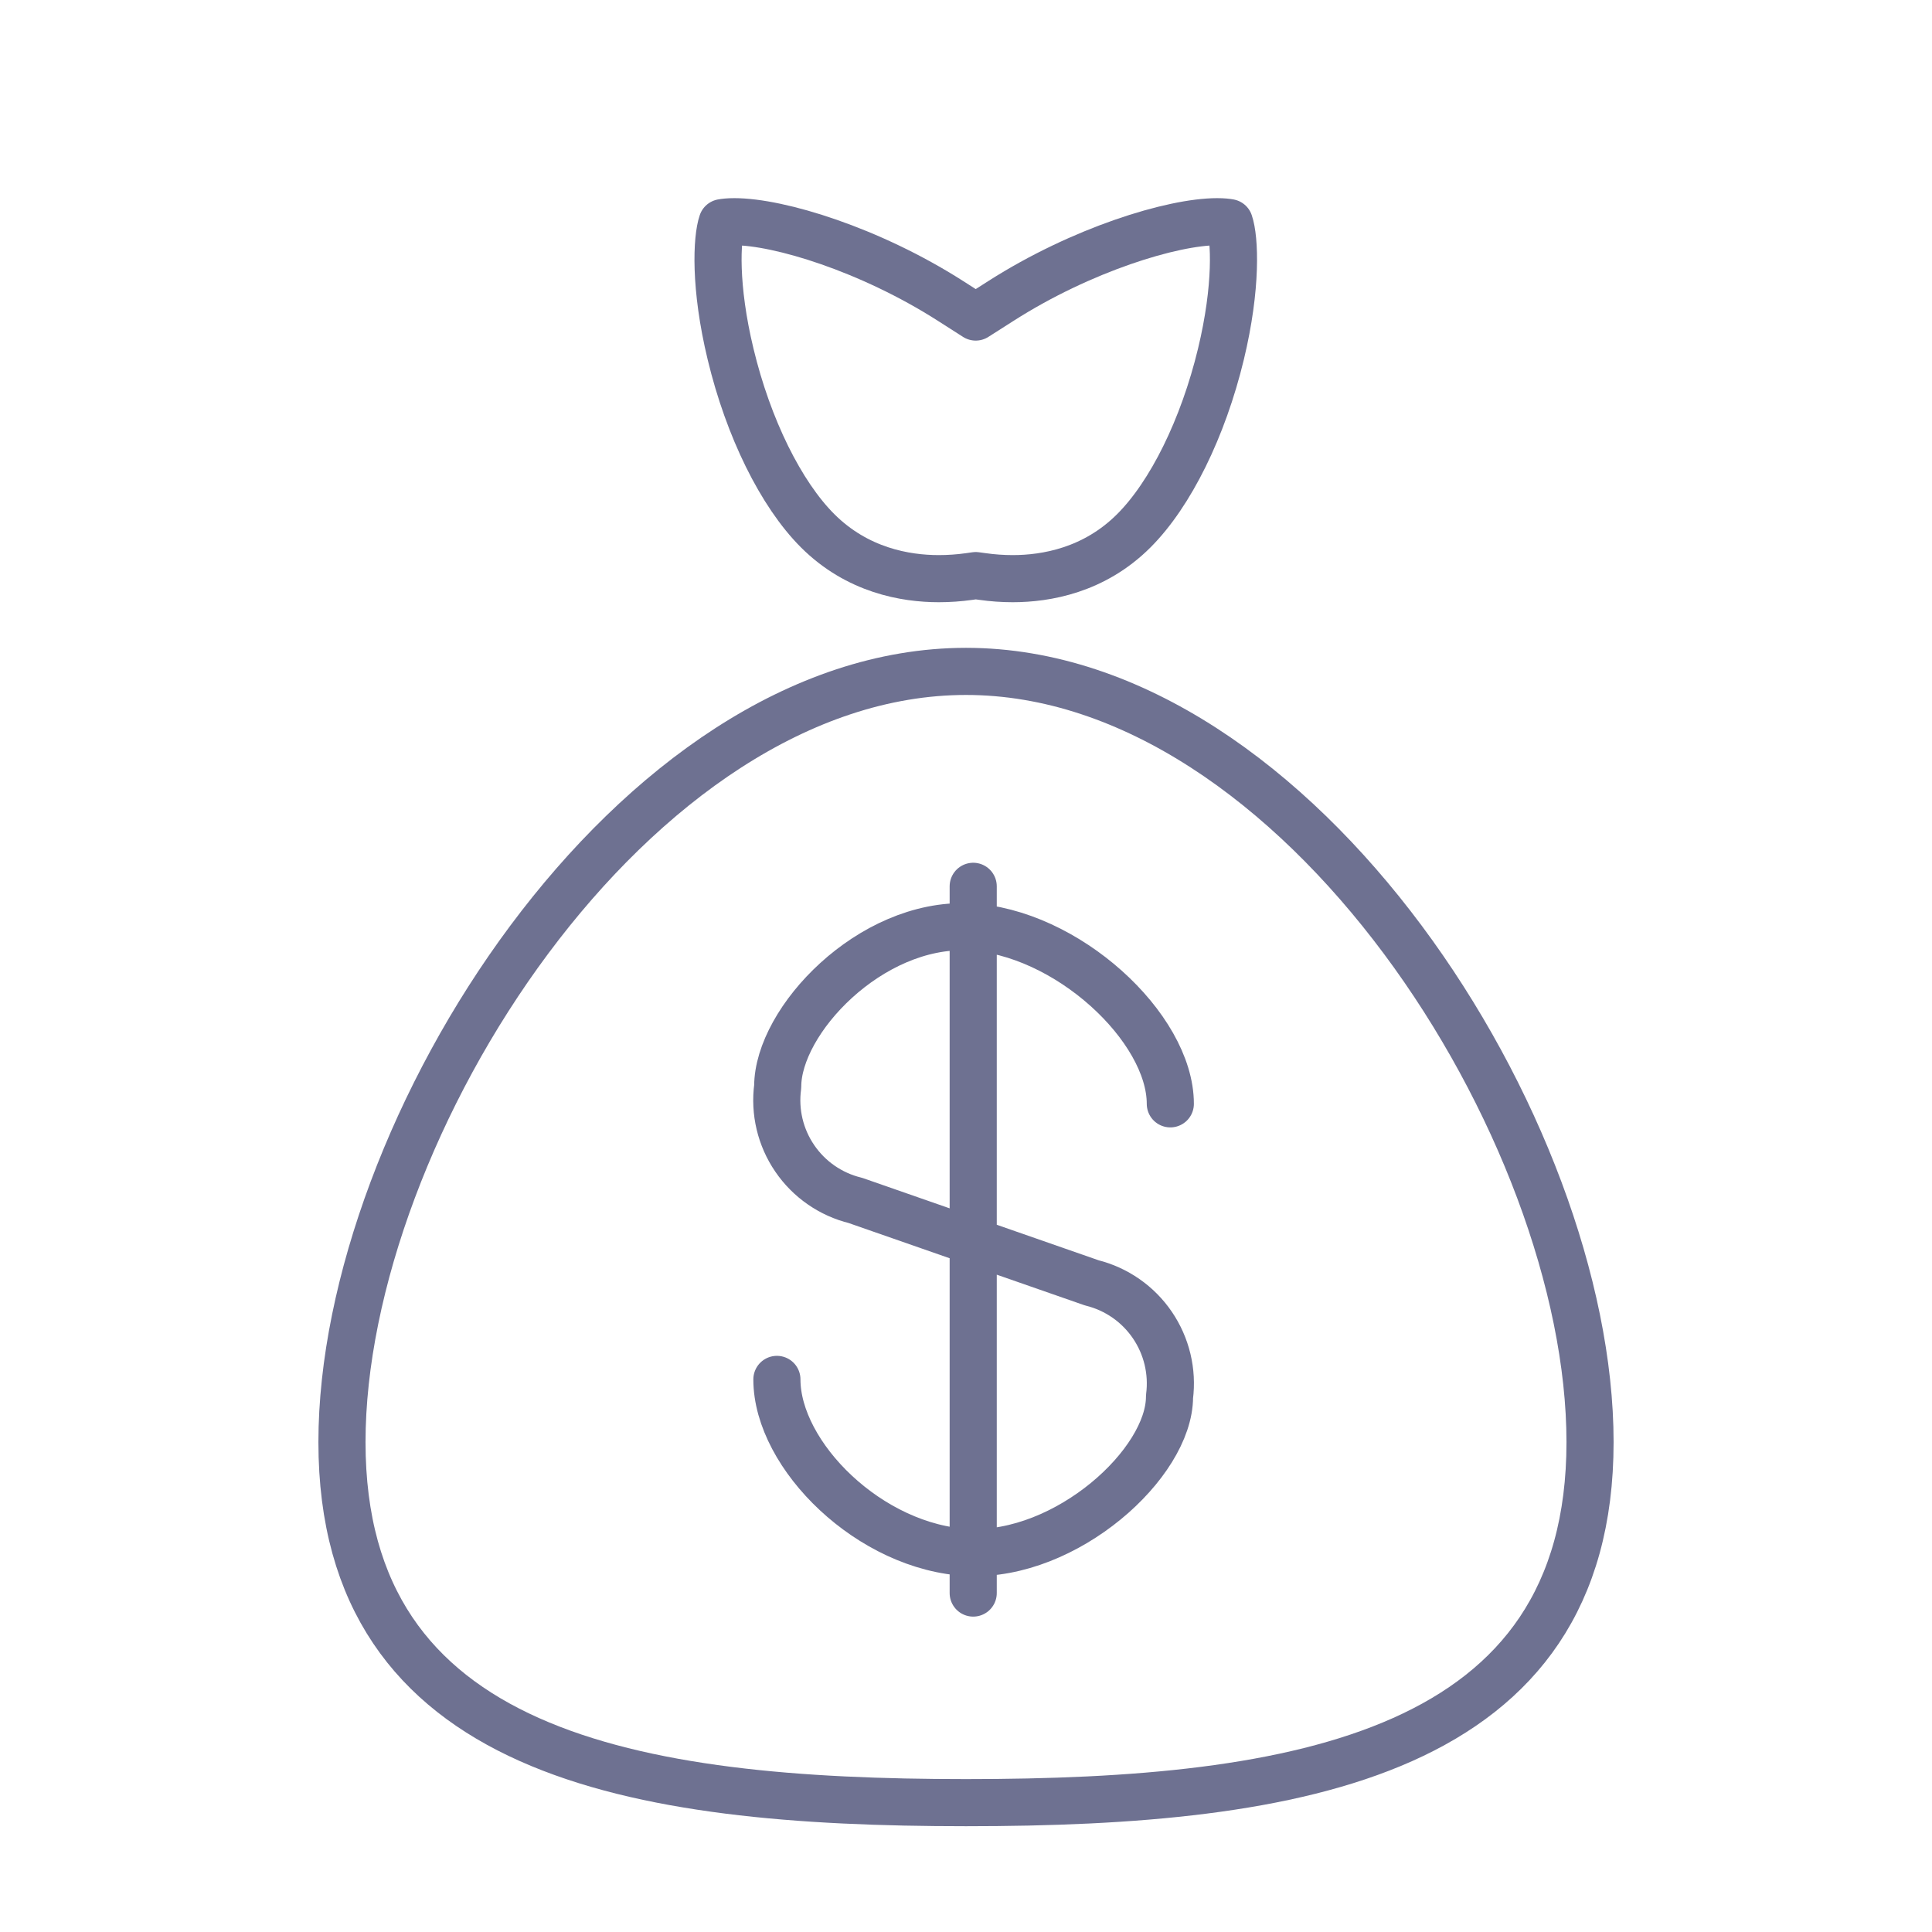 <svg width="41" height="41" viewBox="0 0 41 41" fill="none" xmlns="http://www.w3.org/2000/svg">
<path d="M20.653 18.809V33.807M16.487 29.273C16.487 30.89 18.467 32.854 20.55 32.946C22.633 33.038 24.819 31.056 24.819 29.64C24.888 29.105 24.758 28.564 24.454 28.118C24.15 27.672 23.692 27.354 23.169 27.224L18.153 25.475C17.629 25.347 17.17 25.029 16.866 24.583C16.561 24.137 16.432 23.594 16.504 23.058C16.504 21.659 18.467 19.578 20.551 19.669C22.635 19.76 24.836 21.808 24.836 23.425M20.5 14.248C27.556 14.248 33.743 23.974 33.743 30.604C33.743 37.233 27.556 38.255 20.5 38.255C13.444 38.255 7.257 37.233 7.257 30.604C7.257 23.974 13.444 14.248 20.5 14.248ZM19.923 12.28C20.135 12.28 20.351 12.265 20.566 12.235L20.706 12.215L20.846 12.234C21.063 12.265 21.28 12.28 21.491 12.28C22.2 12.28 23.221 12.104 24.061 11.264C24.842 10.484 25.532 9.082 25.91 7.515C26.256 6.079 26.205 5.059 26.09 4.725C26.038 4.715 25.954 4.705 25.831 4.705C24.883 4.705 22.953 5.294 21.244 6.385L20.706 6.728L20.168 6.384C18.461 5.294 16.532 4.705 15.583 4.705C15.46 4.705 15.376 4.715 15.324 4.725C15.209 5.06 15.158 6.08 15.504 7.515C15.881 9.083 16.572 10.484 17.351 11.263C18.193 12.104 19.214 12.28 19.923 12.28Z" stroke="#6E7191" stroke-linecap="round" stroke-linejoin="round"/>
</svg>
